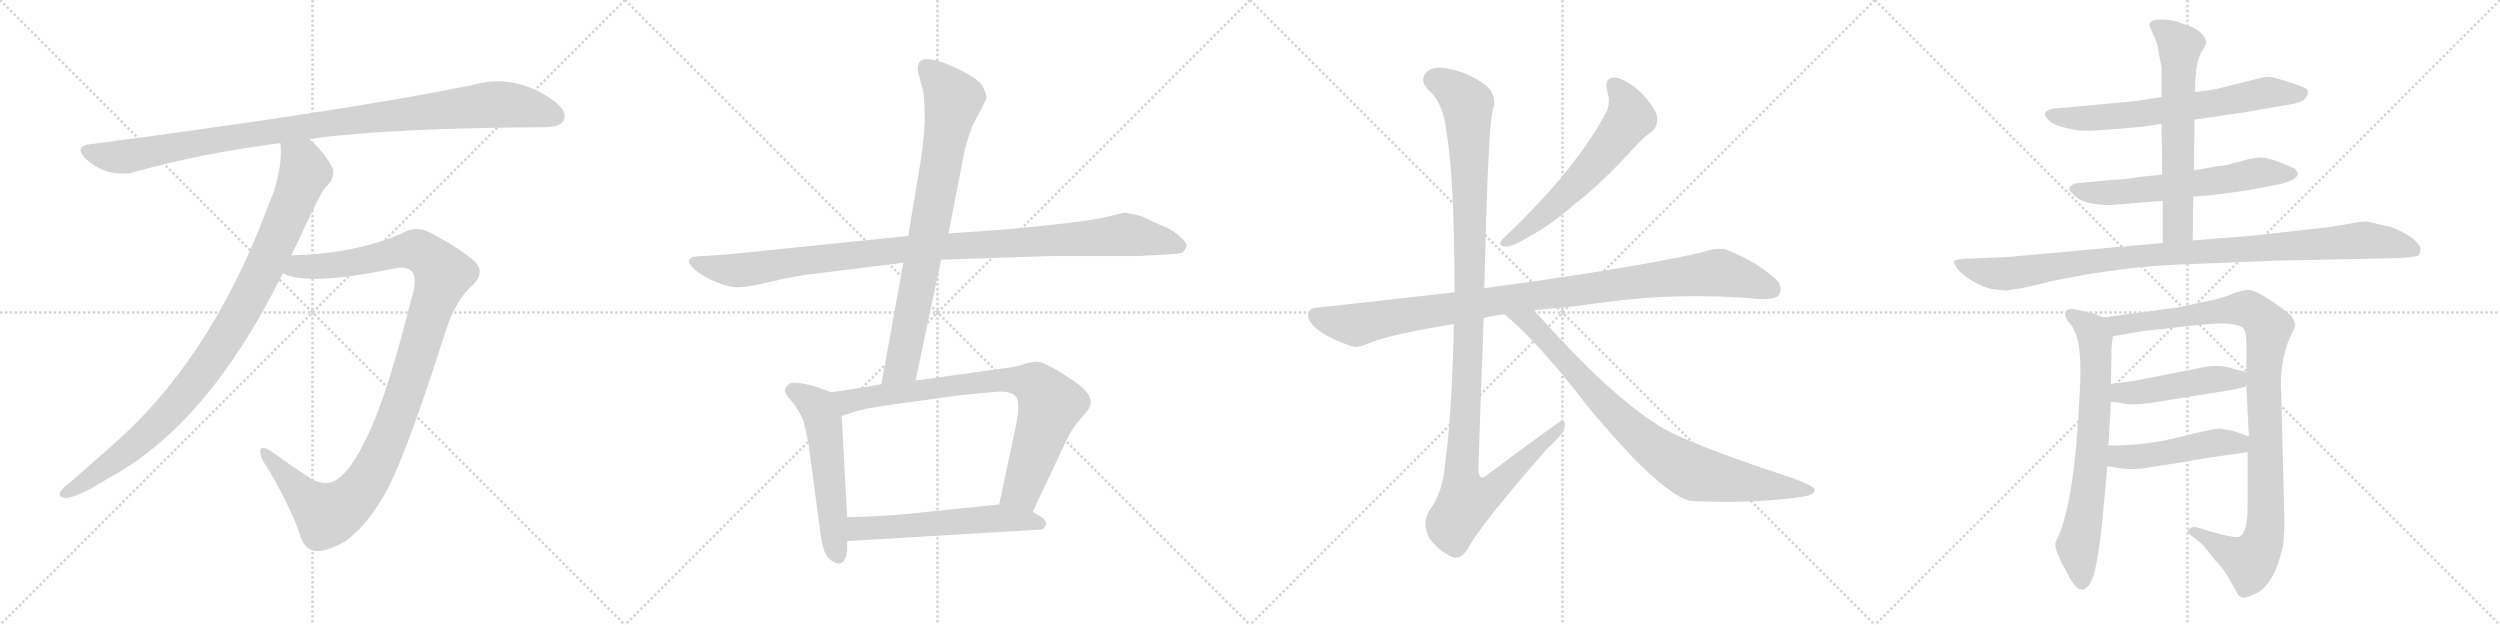 <svg version="1.1" viewBox="0 0 4096 1024" xmlns="http://www.w3.org/2000/svg">
  <g stroke="lightgray" stroke-dasharray="1,1" stroke-width="1" transform="scale(4, 4)">
    <line x1="0" y1="0" x2="256" y2="256"></line>
    <line x1="256" y1="0" x2="0" y2="256"></line>
    <line x1="128" y1="0" x2="128" y2="256"></line>
    <line x1="0" y1="128" x2="256" y2="128"></line>
    <line x1="256" y1="0" x2="512" y2="256"></line>
    <line x1="512" y1="0" x2="256" y2="256"></line>
    <line x1="384" y1="0" x2="384" y2="256"></line>
    <line x1="256" y1="128" x2="512" y2="128"></line>
    <line x1="512" y1="0" x2="768" y2="256"></line>
    <line x1="768" y1="0" x2="512" y2="256"></line>
    <line x1="640" y1="0" x2="640" y2="256"></line>
    <line x1="512" y1="128" x2="768" y2="128"></line>
    <line x1="768" y1="0" x2="1024" y2="256"></line>
    <line x1="1024" y1="0" x2="768" y2="256"></line>
    <line x1="896" y1="0" x2="896" y2="256"></line>
    <line x1="768" y1="128" x2="1024" y2="128"></line>
  </g>
<g transform="scale(1, -1) translate(0, -850)">
   <style type="text/css">
    @keyframes keyframes0 {
      from {
       stroke: black;
       stroke-dashoffset: 1031;
       stroke-width: 128;
       }
       77% {
       animation-timing-function: step-end;
       stroke: black;
       stroke-dashoffset: 0;
       stroke-width: 128;
       }
       to {
       stroke: black;
       stroke-width: 1024;
       }
       }
       #make-me-a-hanzi-animation-0 {
         animation: keyframes0 1.089s both;
         animation-delay: 0s;
         animation-timing-function: linear;
       }
    @keyframes keyframes1 {
      from {
       stroke: black;
       stroke-dashoffset: 978;
       stroke-width: 128;
       }
       76% {
       animation-timing-function: step-end;
       stroke: black;
       stroke-dashoffset: 0;
       stroke-width: 128;
       }
       to {
       stroke: black;
       stroke-width: 1024;
       }
       }
       #make-me-a-hanzi-animation-1 {
         animation: keyframes1 1.046s both;
         animation-delay: 1.089s;
         animation-timing-function: linear;
       }
    @keyframes keyframes2 {
      from {
       stroke: black;
       stroke-dashoffset: 1128;
       stroke-width: 128;
       }
       79% {
       animation-timing-function: step-end;
       stroke: black;
       stroke-dashoffset: 0;
       stroke-width: 128;
       }
       to {
       stroke: black;
       stroke-width: 1024;
       }
       }
       #make-me-a-hanzi-animation-2 {
         animation: keyframes2 1.168s both;
         animation-delay: 2.135s;
         animation-timing-function: linear;
       }
    @keyframes keyframes3 {
      from {
       stroke: black;
       stroke-dashoffset: 1060;
       stroke-width: 128;
       }
       78% {
       animation-timing-function: step-end;
       stroke: black;
       stroke-dashoffset: 0;
       stroke-width: 128;
       }
       to {
       stroke: black;
       stroke-width: 1024;
       }
       }
       #make-me-a-hanzi-animation-3 {
         animation: keyframes3 1.113s both;
         animation-delay: 3.303s;
         animation-timing-function: linear;
       }
    @keyframes keyframes4 {
      from {
       stroke: black;
       stroke-dashoffset: 806;
       stroke-width: 128;
       }
       72% {
       animation-timing-function: step-end;
       stroke: black;
       stroke-dashoffset: 0;
       stroke-width: 128;
       }
       to {
       stroke: black;
       stroke-width: 1024;
       }
       }
       #make-me-a-hanzi-animation-4 {
         animation: keyframes4 0.906s both;
         animation-delay: 4.416s;
         animation-timing-function: linear;
       }
    @keyframes keyframes5 {
      from {
       stroke: black;
       stroke-dashoffset: 549;
       stroke-width: 128;
       }
       64% {
       animation-timing-function: step-end;
       stroke: black;
       stroke-dashoffset: 0;
       stroke-width: 128;
       }
       to {
       stroke: black;
       stroke-width: 1024;
       }
       }
       #make-me-a-hanzi-animation-5 {
         animation: keyframes5 0.697s both;
         animation-delay: 5.321s;
         animation-timing-function: linear;
       }
    @keyframes keyframes6 {
      from {
       stroke: black;
       stroke-dashoffset: 811;
       stroke-width: 128;
       }
       73% {
       animation-timing-function: step-end;
       stroke: black;
       stroke-dashoffset: 0;
       stroke-width: 128;
       }
       to {
       stroke: black;
       stroke-width: 1024;
       }
       }
       #make-me-a-hanzi-animation-6 {
         animation: keyframes6 0.91s both;
         animation-delay: 6.018s;
         animation-timing-function: linear;
       }
    @keyframes keyframes7 {
      from {
       stroke: black;
       stroke-dashoffset: 570;
       stroke-width: 128;
       }
       65% {
       animation-timing-function: step-end;
       stroke: black;
       stroke-dashoffset: 0;
       stroke-width: 128;
       }
       to {
       stroke: black;
       stroke-width: 1024;
       }
       }
       #make-me-a-hanzi-animation-7 {
         animation: keyframes7 0.714s both;
         animation-delay: 6.928s;
         animation-timing-function: linear;
       }
    @keyframes keyframes8 {
      from {
       stroke: black;
       stroke-dashoffset: 603;
       stroke-width: 128;
       }
       66% {
       animation-timing-function: step-end;
       stroke: black;
       stroke-dashoffset: 0;
       stroke-width: 128;
       }
       to {
       stroke: black;
       stroke-width: 1024;
       }
       }
       #make-me-a-hanzi-animation-8 {
         animation: keyframes8 0.741s both;
         animation-delay: 7.642s;
         animation-timing-function: linear;
       }
    @keyframes keyframes9 {
      from {
       stroke: black;
       stroke-dashoffset: 1016;
       stroke-width: 128;
       }
       77% {
       animation-timing-function: step-end;
       stroke: black;
       stroke-dashoffset: 0;
       stroke-width: 128;
       }
       to {
       stroke: black;
       stroke-width: 1024;
       }
       }
       #make-me-a-hanzi-animation-9 {
         animation: keyframes9 1.077s both;
         animation-delay: 8.383s;
         animation-timing-function: linear;
       }
    @keyframes keyframes10 {
      from {
       stroke: black;
       stroke-dashoffset: 1180;
       stroke-width: 128;
       }
       79% {
       animation-timing-function: step-end;
       stroke: black;
       stroke-dashoffset: 0;
       stroke-width: 128;
       }
       to {
       stroke: black;
       stroke-width: 1024;
       }
       }
       #make-me-a-hanzi-animation-10 {
         animation: keyframes10 1.21s both;
         animation-delay: 9.46s;
         animation-timing-function: linear;
       }
    @keyframes keyframes11 {
      from {
       stroke: black;
       stroke-dashoffset: 854;
       stroke-width: 128;
       }
       74% {
       animation-timing-function: step-end;
       stroke: black;
       stroke-dashoffset: 0;
       stroke-width: 128;
       }
       to {
       stroke: black;
       stroke-width: 1024;
       }
       }
       #make-me-a-hanzi-animation-11 {
         animation: keyframes11 0.945s both;
         animation-delay: 10.67s;
         animation-timing-function: linear;
       }
    @keyframes keyframes12 {
      from {
       stroke: black;
       stroke-dashoffset: 670;
       stroke-width: 128;
       }
       69% {
       animation-timing-function: step-end;
       stroke: black;
       stroke-dashoffset: 0;
       stroke-width: 128;
       }
       to {
       stroke: black;
       stroke-width: 1024;
       }
       }
       #make-me-a-hanzi-animation-12 {
         animation: keyframes12 0.795s both;
         animation-delay: 11.615s;
         animation-timing-function: linear;
       }
    @keyframes keyframes13 {
      from {
       stroke: black;
       stroke-dashoffset: 613;
       stroke-width: 128;
       }
       67% {
       animation-timing-function: step-end;
       stroke: black;
       stroke-dashoffset: 0;
       stroke-width: 128;
       }
       to {
       stroke: black;
       stroke-width: 1024;
       }
       }
       #make-me-a-hanzi-animation-13 {
         animation: keyframes13 0.749s both;
         animation-delay: 12.41s;
         animation-timing-function: linear;
       }
    @keyframes keyframes14 {
      from {
       stroke: black;
       stroke-dashoffset: 631;
       stroke-width: 128;
       }
       67% {
       animation-timing-function: step-end;
       stroke: black;
       stroke-dashoffset: 0;
       stroke-width: 128;
       }
       to {
       stroke: black;
       stroke-width: 1024;
       }
       }
       #make-me-a-hanzi-animation-14 {
         animation: keyframes14 0.764s both;
         animation-delay: 13.159s;
         animation-timing-function: linear;
       }
    @keyframes keyframes15 {
      from {
       stroke: black;
       stroke-dashoffset: 1012;
       stroke-width: 128;
       }
       77% {
       animation-timing-function: step-end;
       stroke: black;
       stroke-dashoffset: 0;
       stroke-width: 128;
       }
       to {
       stroke: black;
       stroke-width: 1024;
       }
       }
       #make-me-a-hanzi-animation-15 {
         animation: keyframes15 1.074s both;
         animation-delay: 13.923s;
         animation-timing-function: linear;
       }
    @keyframes keyframes16 {
      from {
       stroke: black;
       stroke-dashoffset: 703;
       stroke-width: 128;
       }
       70% {
       animation-timing-function: step-end;
       stroke: black;
       stroke-dashoffset: 0;
       stroke-width: 128;
       }
       to {
       stroke: black;
       stroke-width: 1024;
       }
       }
       #make-me-a-hanzi-animation-16 {
         animation: keyframes16 0.822s both;
         animation-delay: 14.996s;
         animation-timing-function: linear;
       }
    @keyframes keyframes17 {
      from {
       stroke: black;
       stroke-dashoffset: 1027;
       stroke-width: 128;
       }
       77% {
       animation-timing-function: step-end;
       stroke: black;
       stroke-dashoffset: 0;
       stroke-width: 128;
       }
       to {
       stroke: black;
       stroke-width: 1024;
       }
       }
       #make-me-a-hanzi-animation-17 {
         animation: keyframes17 1.086s both;
         animation-delay: 15.818s;
         animation-timing-function: linear;
       }
    @keyframes keyframes18 {
      from {
       stroke: black;
       stroke-dashoffset: 469;
       stroke-width: 128;
       }
       60% {
       animation-timing-function: step-end;
       stroke: black;
       stroke-dashoffset: 0;
       stroke-width: 128;
       }
       to {
       stroke: black;
       stroke-width: 1024;
       }
       }
       #make-me-a-hanzi-animation-18 {
         animation: keyframes18 0.632s both;
         animation-delay: 16.904s;
         animation-timing-function: linear;
       }
    @keyframes keyframes19 {
      from {
       stroke: black;
       stroke-dashoffset: 480;
       stroke-width: 128;
       }
       61% {
       animation-timing-function: step-end;
       stroke: black;
       stroke-dashoffset: 0;
       stroke-width: 128;
       }
       to {
       stroke: black;
       stroke-width: 1024;
       }
       }
       #make-me-a-hanzi-animation-19 {
         animation: keyframes19 0.641s both;
         animation-delay: 17.536s;
         animation-timing-function: linear;
       }
</style>
<path d="M 506.5 622.5 Q 642.5 640.5 894.5 641.5 Q 918.5 642.5 923.5 652.5 Q 930.5 665.5 910.5 682.5 Q 844.5 731.5 773.5 710.5 Q 565.5 668.5 146.5 613.5 Q 121.5 610.5 139.5 590.5 Q 157.5 574.5 177.5 568.5 Q 202.5 562.5 221.5 568.5 Q 332.5 599.5 459.5 615.5 L 506.5 622.5 Z" fill="lightgray"></path> 
<path d="M 477.5 431.5 Q 481.5 441.5 486.5 450.5 Q 523.5 531.5 533.5 543.5 Q 548.5 556.5 545.5 573.5 Q 533.5 598.5 506.5 622.5 C 485.5 643.5 458.5 645.5 459.5 615.5 Q 463.5 582.5 447.5 532.5 Q 441.5 519.5 435.5 502.5 Q 341.5 255.5 179.5 116.5 L 112.5 57.5 Q 105.5 53.5 100.5 46.5 Q 93.5 36.5 105.5 34.5 Q 121.5 31.5 177.5 66.5 Q 340.5 153.5 463.5 402.5 L 477.5 431.5 Z" fill="lightgray"></path> 
<path d="M 463.5 402.5 Q 502.5 380.5 648.5 410.5 Q 667.5 414.5 676.5 403.5 Q 683.5 388.5 673.5 358.5 Q 633.5 198.5 600.5 132.5 Q 575.5 80.5 553.5 65.5 Q 531.5 49.5 502.5 70.5 Q 477.5 86.5 444.5 110.5 Q 428.5 120.5 426.5 112.5 Q 425.5 100.5 439.5 81.5 Q 473.5 23.5 489.5 -20.5 Q 496.5 -48.5 514.5 -52.5 Q 532.5 -55.5 566.5 -36.5 Q 606.5 -6.5 637.5 53.5 Q 671.5 122.5 730.5 308.5 Q 745.5 354.5 769.5 378.5 Q 788.5 393.5 785.5 409.5 Q 781.5 427.5 705.5 468.5 Q 681.5 481.5 658.5 467.5 Q 582.5 434.5 477.5 431.5 C 447.5 430.5 434.5 410.5 463.5 402.5 Z" fill="lightgray"></path> 
<path d="M 1488.0 463.5 L 1196.0 433.5 L 1152.0 430.5 Q 1142.0 430.5 1134.0 428.5 L 1129.0 424.5 Q 1127.0 418.5 1138.0 408.5 Q 1150.0 398.5 1165.0 391.5 Q 1181.0 384.5 1192.0 381.5 Q 1204.0 378.5 1212.0 379.5 Q 1221.0 379.5 1246.0 384.5 Q 1282.0 393.5 1318.0 399.5 L 1480.0 419.5 L 1542.0 424.5 L 1721.0 430.5 L 1864.0 430.5 L 1920.0 433.5 Q 1933.0 434.5 1938.0 436.5 Q 1943.0 442.5 1944.0 447.5 Q 1945.0 452.5 1932.0 463.5 Q 1919.0 474.5 1906.0 479.5 Q 1893.0 484.5 1871.0 495.5 Q 1848.0 501.5 1842.0 501.5 L 1812.0 494.5 Q 1781.0 486.5 1653.0 474.5 L 1554.0 467.5 L 1488.0 463.5 Z" fill="lightgray"></path> 
<path d="M 1508.0 583.5 L 1488.0 463.5 L 1480.0 419.5 L 1444.0 220.5 C 1439.0 190.5 1494.0 197.5 1500.0 226.5 L 1542.0 424.5 L 1554.0 467.5 L 1581.0 606.5 Q 1586.0 624.5 1593.0 643.5 Q 1615.0 684.5 1616.0 689.5 Q 1617.0 694.5 1610.0 708.5 Q 1604.0 721.5 1560.0 741.5 Q 1516.0 760.5 1507.0 748.5 Q 1503.0 744.5 1504.0 732.5 L 1513.0 698.5 Q 1515.0 678.5 1515.0 658.5 Q 1516.0 638.5 1508.0 583.5 Z" fill="lightgray"></path> 
<path d="M 1362.0 207.5 L 1333.0 217.5 Q 1299.0 226.5 1292.0 220.5 Q 1285.0 213.5 1286.0 208.5 Q 1288.0 202.5 1298.0 191.5 Q 1308.0 179.5 1316.0 161.5 Q 1321.0 142.5 1325.0 120.5 L 1344.0 -21.5 Q 1346.0 -38.5 1349.0 -48.5 Q 1352.0 -59.5 1361.0 -67.5 Q 1384.0 -84.5 1388.0 -51.5 L 1388.0 -36.5 L 1388.0 2.5 L 1379.0 168.5 C 1377.0 198.5 1377.0 202.5 1362.0 207.5 Z" fill="lightgray"></path> 
<path d="M 1444.0 220.5 L 1409.0 214.5 Q 1372.0 208.5 1362.0 207.5 C 1332.0 203.5 1350.0 159.5 1379.0 168.5 L 1404.0 176.5 Q 1416.0 180.5 1457.0 186.5 L 1574.0 202.5 Q 1601.0 205.5 1638.0 208.5 Q 1661.0 208.5 1666.0 197.5 Q 1672.0 186.5 1663.0 145.5 L 1637.0 23.5 C 1631.0 -5.5 1679.0 -15.5 1692.0 11.5 L 1751.0 136.5 Q 1760.0 151.5 1765.0 157.5 L 1781.0 176.5 Q 1788.0 185.5 1787.0 192.5 Q 1786.0 209.5 1752.0 230.5 Q 1710.0 258.5 1698.0 257.5 Q 1686.0 256.5 1675.0 252.5 Q 1664.0 248.5 1644.0 246.5 L 1500.0 226.5 L 1444.0 220.5 Z" fill="lightgray"></path> 
<path d="M 1388.0 -36.5 L 1707.0 -17.5 Q 1721.0 -8.5 1707.0 2.5 L 1692.0 11.5 C 1667.0 26.5 1667.0 26.5 1637.0 23.5 L 1481.0 7.5 Q 1453.0 4.5 1388.0 2.5 C 1358.0 1.5 1358.0 -38.5 1388.0 -36.5 Z" fill="lightgray"></path> 
<path d="M 2633.0 701.0 Q 2640.0 682.0 2631.0 665.0 Q 2583.0 575.0 2474.0 470.0 Q 2464.0 461.0 2460.0 456.0 Q 2454.0 446.0 2469.0 446.0 Q 2479.0 446.0 2508.0 464.0 Q 2539.0 480.0 2578.0 514.0 Q 2621.0 547.0 2669.0 599.0 Q 2691.0 624.0 2707.0 635.0 Q 2717.0 644.0 2715.0 658.0 Q 2714.0 671.0 2689.0 698.0 Q 2665.0 720.0 2647.0 723.0 Q 2628.0 724.0 2633.0 701.0 Z" fill="lightgray"></path> 
<path d="M 2513.0 341.0 Q 2517.0 342.0 2525.0 343.0 Q 2576.0 347.0 2623.0 354.0 Q 2752.0 372.0 2884.0 360.0 Q 2909.0 359.0 2915.0 367.0 Q 2922.0 382.0 2909.0 393.0 Q 2878.0 421.0 2831.0 440.0 Q 2816.0 446.0 2790.0 437.0 Q 2702.0 416.0 2492.0 386.0 Q 2459.0 382.0 2432.0 378.0 L 2383.0 371.0 L 2159.0 346.0 Q 2144.0 346.0 2143.0 334.0 Q 2143.0 321.0 2163.0 307.0 Q 2181.0 294.0 2214.0 283.0 Q 2224.0 279.0 2244.0 288.0 Q 2281.0 303.0 2382.0 319.0 L 2431.0 329.0 Q 2446.0 333.0 2465.0 335.0 L 2513.0 341.0 Z" fill="lightgray"></path> 
<path d="M 2432.0 378.0 Q 2438.0 648.0 2446.0 670.0 Q 2453.0 692.0 2437.0 708.0 Q 2410.0 729.0 2380.0 736.0 Q 2346.0 745.0 2335.0 729.0 Q 2326.0 716.0 2342.0 701.0 Q 2364.0 682.0 2370.0 634.0 Q 2383.0 558.0 2383.0 371.0 L 2382.0 319.0 Q 2379.0 174.0 2368.0 93.0 Q 2364.0 42.0 2342.0 14.0 Q 2329.0 -8.0 2342.0 -32.0 Q 2358.0 -54.0 2379.0 -62.0 Q 2392.0 -69.0 2405.0 -49.0 Q 2424.0 -12.0 2534.0 114.0 Q 2562.0 139.0 2564.0 152.0 Q 2565.0 159.0 2559.0 161.0 Q 2556.0 161.0 2438.0 73.0 Q 2425.0 60.0 2422.0 78.0 Q 2426.0 201.0 2431.0 329.0 L 2432.0 378.0 Z" fill="lightgray"></path> 
<path d="M 2465.0 335.0 Q 2520.0 290.0 2603.0 182.0 Q 2723.0 38.0 2771.0 29.0 Q 2772.0 30.0 2775.0 29.0 Q 2865.0 25.0 2938.0 34.0 Q 2977.0 38.0 2973.0 48.0 Q 2972.0 54.0 2936.0 67.0 Q 2762.0 124.0 2717.0 153.0 Q 2635.0 205.0 2526.0 328.0 L 2513.0 341.0 C 2492.0 362.0 2442.0 355.0 2465.0 335.0 Z" fill="lightgray"></path> 
<path d="M 3595.5 654.0 L 3677.5 666.0 L 3746.5 678.0 Q 3769.5 681.0 3776.5 688.0 Q 3785.5 700.0 3777.5 705.0 Q 3770.5 709.0 3748.5 716.0 Q 3727.5 723.0 3719.5 724.0 Q 3712.5 725.0 3694.5 720.0 L 3630.5 704.0 L 3596.5 699.0 L 3541.5 691.0 L 3495.5 684.0 L 3364.5 672.0 Q 3341.5 668.0 3356.5 653.0 Q 3364.5 645.0 3382.5 641.0 Q 3401.5 636.0 3410.5 636.0 Q 3420.5 635.0 3445.5 637.0 L 3507.5 642.0 L 3541.5 647.0 L 3595.5 654.0 Z" fill="lightgray"></path> 
<path d="M 3458.5 514.0 L 3543.5 521.0 L 3593.5 528.0 L 3620.5 530.0 Q 3670.5 536.0 3686.5 539.0 L 3728.5 547.0 Q 3736.5 548.0 3750.5 553.0 Q 3764.5 558.0 3764.5 566.0 Q 3762.5 573.0 3757.5 575.0 L 3733.5 585.0 Q 3713.5 592.0 3705.5 592.0 Q 3697.5 592.0 3683.5 589.0 L 3656.5 582.0 Q 3654.5 580.0 3629.5 577.0 L 3594.5 571.0 L 3542.5 564.0 L 3504.5 560.0 Q 3484.5 556.0 3456.5 555.0 L 3405.5 550.0 Q 3397.5 550.0 3392.5 545.0 Q 3387.5 540.0 3395.5 533.0 Q 3409.5 514.0 3458.5 514.0 Z" fill="lightgray"></path> 
<path d="M 3543.5 521.0 L 3543.5 452.0 C 3543.5 422.0 3592.5 426.0 3592.5 456.0 L 3593.5 528.0 L 3594.5 571.0 L 3595.5 654.0 L 3596.5 699.0 L 3596.5 716.0 L 3598.5 736.0 Q 3600.5 755.0 3607.5 766.0 Q 3615.5 777.0 3614.5 782.0 Q 3610.5 801.0 3576.5 811.0 Q 3557.5 819.0 3537.5 818.0 Q 3518.5 817.0 3522.5 806.0 L 3531.5 785.0 Q 3535.5 776.0 3536.5 766.0 L 3541.5 739.0 L 3541.5 691.0 L 3541.5 647.0 L 3542.5 564.0 L 3543.5 521.0 Z" fill="lightgray"></path> 
<path d="M 3543.5 452.0 L 3290.5 429.0 L 3218.5 426.0 Q 3203.5 425.0 3201.5 422.0 Q 3200.5 418.0 3207.5 409.0 Q 3214.5 400.0 3232.5 389.0 Q 3251.5 378.0 3266.5 376.0 L 3286.5 374.0 L 3313.5 378.0 L 3348.5 386.0 Q 3353.5 388.0 3369.5 391.0 L 3416.5 400.0 Q 3447.5 405.0 3486.5 410.0 Q 3526.5 415.0 3579.5 417.0 L 3732.5 423.0 L 3928.5 427.0 Q 3957.5 429.0 3961.5 431.0 Q 3965.5 433.0 3965.5 440.0 Q 3967.5 446.0 3955.5 457.0 Q 3943.5 468.0 3917.5 478.0 L 3878.5 487.0 Q 3873.5 488.0 3846.5 483.0 L 3816.5 478.0 L 3691.5 464.0 L 3592.5 456.0 L 3543.5 452.0 Z" fill="lightgray"></path> 
<path d="M 3445.5 330.0 L 3431.5 336.0 L 3396.5 344.0 Q 3377.5 344.0 3386.5 326.0 L 3394.5 316.0 Q 3400.5 306.0 3404.5 292.0 Q 3410.5 263.0 3407.5 208.0 Q 3399.5 28.0 3370.5 -33.0 Q 3367.5 -38.0 3367.5 -41.0 Q 3366.5 -53.0 3387.5 -90.0 Q 3413.5 -143.0 3431.5 -89.0 Q 3440.5 -48.0 3445.5 7.0 L 3452.5 86.0 L 3454.5 120.0 L 3458.5 192.0 L 3458.5 221.0 L 3459.5 269.0 Q 3458.5 274.0 3461.5 299.0 C 3463.5 322.0 3463.5 322.0 3445.5 330.0 Z" fill="lightgray"></path> 
<path d="M 3748.5 289.0 L 3760.5 316.0 Q 3760.5 322.0 3754.5 332.0 Q 3750.5 337.0 3721.5 357.0 Q 3692.5 376.0 3682.5 375.0 Q 3672.5 374.0 3658.5 369.0 Q 3645.5 363.0 3623.5 358.0 L 3566.5 346.0 Q 3555.5 345.0 3521.5 340.0 L 3445.5 330.0 C 3415.5 326.0 3431.5 294.0 3461.5 299.0 L 3514.5 308.0 L 3560.5 313.0 Q 3627.5 321.0 3646.5 320.0 Q 3666.5 318.0 3673.5 314.0 Q 3680.5 309.0 3680.5 288.0 L 3680.5 240.0 L 3680.5 217.0 L 3684.5 135.0 L 3682.5 109.0 L 3682.5 22.0 Q 3682.5 -22.0 3670.5 -28.0 Q 3667.5 -34.0 3622.5 -21.0 L 3599.5 -14.0 Q 3591.5 -12.0 3586.5 -17.0 Q 3581.5 -22.0 3592.5 -29.0 L 3608.5 -42.0 L 3629.5 -68.0 Q 3642.5 -81.0 3649.5 -94.0 L 3663.5 -118.0 Q 3667.5 -128.0 3674.5 -129.0 Q 3681.5 -130.0 3694.5 -123.0 Q 3725.5 -110.0 3740.5 -45.0 Q 3743.5 -18.0 3742.5 9.0 L 3737.5 208.0 Q 3734.5 249.0 3748.5 289.0 Z" fill="lightgray"></path> 
<path d="M 3458.5 192.0 L 3484.5 188.0 Q 3502.5 186.0 3537.5 192.0 L 3661.5 212.0 L 3680.5 217.0 C 3709.5 225.0 3709.5 232.0 3680.5 240.0 L 3658.5 246.0 Q 3634.5 255.0 3598.5 246.0 L 3516.5 230.0 Q 3495.5 225.0 3458.5 221.0 C 3428.5 218.0 3428.5 197.0 3458.5 192.0 Z" fill="lightgray"></path> 
<path d="M 3452.5 86.0 L 3478.5 82.0 Q 3488.5 81.0 3507.5 82.0 L 3577.5 93.0 Q 3607.5 99.0 3682.5 109.0 C 3712.5 113.0 3712.5 125.0 3684.5 135.0 L 3658.5 144.0 Q 3645.5 147.0 3636.5 148.0 Q 3627.5 148.0 3571.5 134.0 Q 3516.5 120.0 3454.5 120.0 C 3424.5 120.0 3422.5 91.0 3452.5 86.0 Z" fill="lightgray"></path> 
      <clipPath id="make-me-a-hanzi-clip-0">
      <path d="M 506.5 622.5 Q 642.5 640.5 894.5 641.5 Q 918.5 642.5 923.5 652.5 Q 930.5 665.5 910.5 682.5 Q 844.5 731.5 773.5 710.5 Q 565.5 668.5 146.5 613.5 Q 121.5 610.5 139.5 590.5 Q 157.5 574.5 177.5 568.5 Q 202.5 562.5 221.5 568.5 Q 332.5 599.5 459.5 615.5 L 506.5 622.5 Z" fill="lightgray"></path>
      </clipPath>
      <path clip-path="url(#make-me-a-hanzi-clip-0)" d="M 143.5 601.5 L 209.5 593.5 L 507.5 644.5 L 801.5 678.5 L 860.5 674.5 L 909.5 659.5 " fill="none" id="make-me-a-hanzi-animation-0" stroke-dasharray="903 1806" stroke-linecap="round"></path>

      <clipPath id="make-me-a-hanzi-clip-1">
      <path d="M 477.5 431.5 Q 481.5 441.5 486.5 450.5 Q 523.5 531.5 533.5 543.5 Q 548.5 556.5 545.5 573.5 Q 533.5 598.5 506.5 622.5 C 485.5 643.5 458.5 645.5 459.5 615.5 Q 463.5 582.5 447.5 532.5 Q 441.5 519.5 435.5 502.5 Q 341.5 255.5 179.5 116.5 L 112.5 57.5 Q 105.5 53.5 100.5 46.5 Q 93.5 36.5 105.5 34.5 Q 121.5 31.5 177.5 66.5 Q 340.5 153.5 463.5 402.5 L 477.5 431.5 Z" fill="lightgray"></path>
      </clipPath>
      <path clip-path="url(#make-me-a-hanzi-clip-1)" d="M 468.5 610.5 L 494.5 585.5 L 499.5 568.5 L 431.5 407.5 L 378.5 311.5 L 314.5 217.5 L 245.5 143.5 L 159.5 73.5 L 109.5 43.5 " fill="none" id="make-me-a-hanzi-animation-1" stroke-dasharray="850 1700" stroke-linecap="round"></path>

      <clipPath id="make-me-a-hanzi-clip-2">
      <path d="M 463.5 402.5 Q 502.5 380.5 648.5 410.5 Q 667.5 414.5 676.5 403.5 Q 683.5 388.5 673.5 358.5 Q 633.5 198.5 600.5 132.5 Q 575.5 80.5 553.5 65.5 Q 531.5 49.5 502.5 70.5 Q 477.5 86.5 444.5 110.5 Q 428.5 120.5 426.5 112.5 Q 425.5 100.5 439.5 81.5 Q 473.5 23.5 489.5 -20.5 Q 496.5 -48.5 514.5 -52.5 Q 532.5 -55.5 566.5 -36.5 Q 606.5 -6.5 637.5 53.5 Q 671.5 122.5 730.5 308.5 Q 745.5 354.5 769.5 378.5 Q 788.5 393.5 785.5 409.5 Q 781.5 427.5 705.5 468.5 Q 681.5 481.5 658.5 467.5 Q 582.5 434.5 477.5 431.5 C 447.5 430.5 434.5 410.5 463.5 402.5 Z" fill="lightgray"></path>
      </clipPath>
      <path clip-path="url(#make-me-a-hanzi-clip-2)" d="M 469.5 405.5 L 490.5 413.5 L 589.5 421.5 L 678.5 441.5 L 698.5 432.5 L 726.5 401.5 L 641.5 144.5 L 612.5 81.5 L 576.5 31.5 L 535.5 6.5 L 500.5 34.5 L 432.5 108.5 " fill="none" id="make-me-a-hanzi-animation-2" stroke-dasharray="1000 2000" stroke-linecap="round"></path>

      <clipPath id="make-me-a-hanzi-clip-3">
      <path d="M 1488.0 463.5 L 1196.0 433.5 L 1152.0 430.5 Q 1142.0 430.5 1134.0 428.5 L 1129.0 424.5 Q 1127.0 418.5 1138.0 408.5 Q 1150.0 398.5 1165.0 391.5 Q 1181.0 384.5 1192.0 381.5 Q 1204.0 378.5 1212.0 379.5 Q 1221.0 379.5 1246.0 384.5 Q 1282.0 393.5 1318.0 399.5 L 1480.0 419.5 L 1542.0 424.5 L 1721.0 430.5 L 1864.0 430.5 L 1920.0 433.5 Q 1933.0 434.5 1938.0 436.5 Q 1943.0 442.5 1944.0 447.5 Q 1945.0 452.5 1932.0 463.5 Q 1919.0 474.5 1906.0 479.5 Q 1893.0 484.5 1871.0 495.5 Q 1848.0 501.5 1842.0 501.5 L 1812.0 494.5 Q 1781.0 486.5 1653.0 474.5 L 1554.0 467.5 L 1488.0 463.5 Z" fill="lightgray"></path>
      </clipPath>
      <path clip-path="url(#make-me-a-hanzi-clip-3)" d="M 1135.0 421.5 L 1202.0 406.5 L 1467.0 440.5 L 1840.0 465.5 L 1932.0 446.5 " fill="none" id="make-me-a-hanzi-animation-3" stroke-dasharray="932 1864" stroke-linecap="round"></path>

      <clipPath id="make-me-a-hanzi-clip-4">
      <path d="M 1508.0 583.5 L 1488.0 463.5 L 1480.0 419.5 L 1444.0 220.5 C 1439.0 190.5 1494.0 197.5 1500.0 226.5 L 1542.0 424.5 L 1554.0 467.5 L 1581.0 606.5 Q 1586.0 624.5 1593.0 643.5 Q 1615.0 684.5 1616.0 689.5 Q 1617.0 694.5 1610.0 708.5 Q 1604.0 721.5 1560.0 741.5 Q 1516.0 760.5 1507.0 748.5 Q 1503.0 744.5 1504.0 732.5 L 1513.0 698.5 Q 1515.0 678.5 1515.0 658.5 Q 1516.0 638.5 1508.0 583.5 Z" fill="lightgray"></path>
      </clipPath>
      <path clip-path="url(#make-me-a-hanzi-clip-4)" d="M 1516.0 740.5 L 1562.0 687.5 L 1478.0 253.5 L 1450.0 227.5 " fill="none" id="make-me-a-hanzi-animation-4" stroke-dasharray="678 1356" stroke-linecap="round"></path>

      <clipPath id="make-me-a-hanzi-clip-5">
      <path d="M 1362.0 207.5 L 1333.0 217.5 Q 1299.0 226.5 1292.0 220.5 Q 1285.0 213.5 1286.0 208.5 Q 1288.0 202.5 1298.0 191.5 Q 1308.0 179.5 1316.0 161.5 Q 1321.0 142.5 1325.0 120.5 L 1344.0 -21.5 Q 1346.0 -38.5 1349.0 -48.5 Q 1352.0 -59.5 1361.0 -67.5 Q 1384.0 -84.5 1388.0 -51.5 L 1388.0 -36.5 L 1388.0 2.5 L 1379.0 168.5 C 1377.0 198.5 1377.0 202.5 1362.0 207.5 Z" fill="lightgray"></path>
      </clipPath>
      <path clip-path="url(#make-me-a-hanzi-clip-5)" d="M 1298.0 210.5 L 1332.0 190.5 L 1349.0 159.5 L 1373.0 -57.5 " fill="none" id="make-me-a-hanzi-animation-5" stroke-dasharray="421 842" stroke-linecap="round"></path>

      <clipPath id="make-me-a-hanzi-clip-6">
      <path d="M 1444.0 220.5 L 1409.0 214.5 Q 1372.0 208.5 1362.0 207.5 C 1332.0 203.5 1350.0 159.5 1379.0 168.5 L 1404.0 176.5 Q 1416.0 180.5 1457.0 186.5 L 1574.0 202.5 Q 1601.0 205.5 1638.0 208.5 Q 1661.0 208.5 1666.0 197.5 Q 1672.0 186.5 1663.0 145.5 L 1637.0 23.5 C 1631.0 -5.5 1679.0 -15.5 1692.0 11.5 L 1751.0 136.5 Q 1760.0 151.5 1765.0 157.5 L 1781.0 176.5 Q 1788.0 185.5 1787.0 192.5 Q 1786.0 209.5 1752.0 230.5 Q 1710.0 258.5 1698.0 257.5 Q 1686.0 256.5 1675.0 252.5 Q 1664.0 248.5 1644.0 246.5 L 1500.0 226.5 L 1444.0 220.5 Z" fill="lightgray"></path>
      </clipPath>
      <path clip-path="url(#make-me-a-hanzi-clip-6)" d="M 1368.0 202.5 L 1392.0 192.5 L 1625.0 226.5 L 1697.0 219.5 L 1717.0 196.5 L 1720.0 183.5 L 1675.0 47.5 L 1646.0 29.5 " fill="none" id="make-me-a-hanzi-animation-6" stroke-dasharray="683 1366" stroke-linecap="round"></path>

      <clipPath id="make-me-a-hanzi-clip-7">
      <path d="M 1388.0 -36.5 L 1707.0 -17.5 Q 1721.0 -8.5 1707.0 2.5 L 1692.0 11.5 C 1667.0 26.5 1667.0 26.5 1637.0 23.5 L 1481.0 7.5 Q 1453.0 4.5 1388.0 2.5 C 1358.0 1.5 1358.0 -38.5 1388.0 -36.5 Z" fill="lightgray"></path>
      </clipPath>
      <path clip-path="url(#make-me-a-hanzi-clip-7)" d="M 1396.0 -29.5 L 1405.0 -17.5 L 1419.0 -14.5 L 1600.0 -1.5 L 1639.0 0.5 L 1703.0 -7.5 " fill="none" id="make-me-a-hanzi-animation-7" stroke-dasharray="442 884" stroke-linecap="round"></path>

      <clipPath id="make-me-a-hanzi-clip-8">
      <path d="M 2633.0 701.0 Q 2640.0 682.0 2631.0 665.0 Q 2583.0 575.0 2474.0 470.0 Q 2464.0 461.0 2460.0 456.0 Q 2454.0 446.0 2469.0 446.0 Q 2479.0 446.0 2508.0 464.0 Q 2539.0 480.0 2578.0 514.0 Q 2621.0 547.0 2669.0 599.0 Q 2691.0 624.0 2707.0 635.0 Q 2717.0 644.0 2715.0 658.0 Q 2714.0 671.0 2689.0 698.0 Q 2665.0 720.0 2647.0 723.0 Q 2628.0 724.0 2633.0 701.0 Z" fill="lightgray"></path>
      </clipPath>
      <path clip-path="url(#make-me-a-hanzi-clip-8)" d="M 2645.0 709.0 L 2665.0 681.0 L 2668.0 653.0 L 2609.0 577.0 L 2558.0 525.0 L 2494.0 469.0 L 2468.0 454.0 " fill="none" id="make-me-a-hanzi-animation-8" stroke-dasharray="475 950" stroke-linecap="round"></path>

      <clipPath id="make-me-a-hanzi-clip-9">
      <path d="M 2513.0 341.0 Q 2517.0 342.0 2525.0 343.0 Q 2576.0 347.0 2623.0 354.0 Q 2752.0 372.0 2884.0 360.0 Q 2909.0 359.0 2915.0 367.0 Q 2922.0 382.0 2909.0 393.0 Q 2878.0 421.0 2831.0 440.0 Q 2816.0 446.0 2790.0 437.0 Q 2702.0 416.0 2492.0 386.0 Q 2459.0 382.0 2432.0 378.0 L 2383.0 371.0 L 2159.0 346.0 Q 2144.0 346.0 2143.0 334.0 Q 2143.0 321.0 2163.0 307.0 Q 2181.0 294.0 2214.0 283.0 Q 2224.0 279.0 2244.0 288.0 Q 2281.0 303.0 2382.0 319.0 L 2431.0 329.0 Q 2446.0 333.0 2465.0 335.0 L 2513.0 341.0 Z" fill="lightgray"></path>
      </clipPath>
      <path clip-path="url(#make-me-a-hanzi-clip-9)" d="M 2156.0 333.0 L 2222.0 317.0 L 2442.0 356.0 L 2808.0 403.0 L 2838.0 399.0 L 2903.0 376.0 " fill="none" id="make-me-a-hanzi-animation-9" stroke-dasharray="888 1776" stroke-linecap="round"></path>

      <clipPath id="make-me-a-hanzi-clip-10">
      <path d="M 2432.0 378.0 Q 2438.0 648.0 2446.0 670.0 Q 2453.0 692.0 2437.0 708.0 Q 2410.0 729.0 2380.0 736.0 Q 2346.0 745.0 2335.0 729.0 Q 2326.0 716.0 2342.0 701.0 Q 2364.0 682.0 2370.0 634.0 Q 2383.0 558.0 2383.0 371.0 L 2382.0 319.0 Q 2379.0 174.0 2368.0 93.0 Q 2364.0 42.0 2342.0 14.0 Q 2329.0 -8.0 2342.0 -32.0 Q 2358.0 -54.0 2379.0 -62.0 Q 2392.0 -69.0 2405.0 -49.0 Q 2424.0 -12.0 2534.0 114.0 Q 2562.0 139.0 2564.0 152.0 Q 2565.0 159.0 2559.0 161.0 Q 2556.0 161.0 2438.0 73.0 Q 2425.0 60.0 2422.0 78.0 Q 2426.0 201.0 2431.0 329.0 L 2432.0 378.0 Z" fill="lightgray"></path>
      </clipPath>
      <path clip-path="url(#make-me-a-hanzi-clip-10)" d="M 2351.0 719.0 L 2389.0 697.0 L 2404.0 679.0 L 2410.0 392.0 L 2394.0 82.0 L 2402.0 29.0 L 2419.0 32.0 L 2451.0 52.0 L 2560.0 156.0 " fill="none" id="make-me-a-hanzi-animation-10" stroke-dasharray="1052 2104" stroke-linecap="round"></path>

      <clipPath id="make-me-a-hanzi-clip-11">
      <path d="M 2465.0 335.0 Q 2520.0 290.0 2603.0 182.0 Q 2723.0 38.0 2771.0 29.0 Q 2772.0 30.0 2775.0 29.0 Q 2865.0 25.0 2938.0 34.0 Q 2977.0 38.0 2973.0 48.0 Q 2972.0 54.0 2936.0 67.0 Q 2762.0 124.0 2717.0 153.0 Q 2635.0 205.0 2526.0 328.0 L 2513.0 341.0 C 2492.0 362.0 2442.0 355.0 2465.0 335.0 Z" fill="lightgray"></path>
      </clipPath>
      <path clip-path="url(#make-me-a-hanzi-clip-11)" d="M 2471.0 334.0 L 2506.0 322.0 L 2645.0 171.0 L 2742.0 94.0 L 2785.0 73.0 L 2967.0 47.0 " fill="none" id="make-me-a-hanzi-animation-11" stroke-dasharray="726 1452" stroke-linecap="round"></path>

      <clipPath id="make-me-a-hanzi-clip-12">
      <path d="M 3595.5 654.0 L 3677.5 666.0 L 3746.5 678.0 Q 3769.5 681.0 3776.5 688.0 Q 3785.5 700.0 3777.5 705.0 Q 3770.5 709.0 3748.5 716.0 Q 3727.5 723.0 3719.5 724.0 Q 3712.5 725.0 3694.5 720.0 L 3630.5 704.0 L 3596.5 699.0 L 3541.5 691.0 L 3495.5 684.0 L 3364.5 672.0 Q 3341.5 668.0 3356.5 653.0 Q 3364.5 645.0 3382.5 641.0 Q 3401.5 636.0 3410.5 636.0 Q 3420.5 635.0 3445.5 637.0 L 3507.5 642.0 L 3541.5 647.0 L 3595.5 654.0 Z" fill="lightgray"></path>
      </clipPath>
      <path clip-path="url(#make-me-a-hanzi-clip-12)" d="M 3360.5 662.0 L 3394.5 656.0 L 3467.5 659.0 L 3612.5 678.0 L 3715.5 699.0 L 3770.5 697.0 " fill="none" id="make-me-a-hanzi-animation-12" stroke-dasharray="542 1084" stroke-linecap="round"></path>

      <clipPath id="make-me-a-hanzi-clip-13">
      <path d="M 3458.5 514.0 L 3543.5 521.0 L 3593.5 528.0 L 3620.5 530.0 Q 3670.5 536.0 3686.5 539.0 L 3728.5 547.0 Q 3736.5 548.0 3750.5 553.0 Q 3764.5 558.0 3764.5 566.0 Q 3762.5 573.0 3757.5 575.0 L 3733.5 585.0 Q 3713.5 592.0 3705.5 592.0 Q 3697.5 592.0 3683.5 589.0 L 3656.5 582.0 Q 3654.5 580.0 3629.5 577.0 L 3594.5 571.0 L 3542.5 564.0 L 3504.5 560.0 Q 3484.5 556.0 3456.5 555.0 L 3405.5 550.0 Q 3397.5 550.0 3392.5 545.0 Q 3387.5 540.0 3395.5 533.0 Q 3409.5 514.0 3458.5 514.0 Z" fill="lightgray"></path>
      </clipPath>
      <path clip-path="url(#make-me-a-hanzi-clip-13)" d="M 3401.5 541.0 L 3450.5 534.0 L 3598.5 549.0 L 3707.5 568.0 L 3755.5 566.0 " fill="none" id="make-me-a-hanzi-animation-13" stroke-dasharray="485 970" stroke-linecap="round"></path>

      <clipPath id="make-me-a-hanzi-clip-14">
      <path d="M 3543.5 521.0 L 3543.5 452.0 C 3543.5 422.0 3592.5 426.0 3592.5 456.0 L 3593.5 528.0 L 3594.5 571.0 L 3595.5 654.0 L 3596.5 699.0 L 3596.5 716.0 L 3598.5 736.0 Q 3600.5 755.0 3607.5 766.0 Q 3615.5 777.0 3614.5 782.0 Q 3610.5 801.0 3576.5 811.0 Q 3557.5 819.0 3537.5 818.0 Q 3518.5 817.0 3522.5 806.0 L 3531.5 785.0 Q 3535.5 776.0 3536.5 766.0 L 3541.5 739.0 L 3541.5 691.0 L 3541.5 647.0 L 3542.5 564.0 L 3543.5 521.0 Z" fill="lightgray"></path>
      </clipPath>
      <path clip-path="url(#make-me-a-hanzi-clip-14)" d="M 3532.5 808.0 L 3572.5 774.0 L 3568.5 479.0 L 3549.5 459.0 " fill="none" id="make-me-a-hanzi-animation-14" stroke-dasharray="503 1006" stroke-linecap="round"></path>

      <clipPath id="make-me-a-hanzi-clip-15">
      <path d="M 3543.5 452.0 L 3290.5 429.0 L 3218.5 426.0 Q 3203.5 425.0 3201.5 422.0 Q 3200.5 418.0 3207.5 409.0 Q 3214.5 400.0 3232.5 389.0 Q 3251.5 378.0 3266.5 376.0 L 3286.5 374.0 L 3313.5 378.0 L 3348.5 386.0 Q 3353.5 388.0 3369.5 391.0 L 3416.5 400.0 Q 3447.5 405.0 3486.5 410.0 Q 3526.5 415.0 3579.5 417.0 L 3732.5 423.0 L 3928.5 427.0 Q 3957.5 429.0 3961.5 431.0 Q 3965.5 433.0 3965.5 440.0 Q 3967.5 446.0 3955.5 457.0 Q 3943.5 468.0 3917.5 478.0 L 3878.5 487.0 Q 3873.5 488.0 3846.5 483.0 L 3816.5 478.0 L 3691.5 464.0 L 3592.5 456.0 L 3543.5 452.0 Z" fill="lightgray"></path>
      </clipPath>
      <path clip-path="url(#make-me-a-hanzi-clip-15)" d="M 3207.5 417.0 L 3289.5 401.0 L 3473.5 428.0 L 3871.5 456.0 L 3915.5 452.0 L 3956.5 438.0 " fill="none" id="make-me-a-hanzi-animation-15" stroke-dasharray="884 1768" stroke-linecap="round"></path>

      <clipPath id="make-me-a-hanzi-clip-16">
      <path d="M 3445.5 330.0 L 3431.5 336.0 L 3396.5 344.0 Q 3377.5 344.0 3386.5 326.0 L 3394.5 316.0 Q 3400.5 306.0 3404.5 292.0 Q 3410.5 263.0 3407.5 208.0 Q 3399.5 28.0 3370.5 -33.0 Q 3367.5 -38.0 3367.5 -41.0 Q 3366.5 -53.0 3387.5 -90.0 Q 3413.5 -143.0 3431.5 -89.0 Q 3440.5 -48.0 3445.5 7.0 L 3452.5 86.0 L 3454.5 120.0 L 3458.5 192.0 L 3458.5 221.0 L 3459.5 269.0 Q 3458.5 274.0 3461.5 299.0 C 3463.5 322.0 3463.5 322.0 3445.5 330.0 Z" fill="lightgray"></path>
      </clipPath>
      <path clip-path="url(#make-me-a-hanzi-clip-16)" d="M 3393.5 334.0 L 3420.5 315.0 L 3433.5 291.0 L 3427.5 105.0 L 3403.5 -44.0 L 3410.5 -93.0 " fill="none" id="make-me-a-hanzi-animation-16" stroke-dasharray="575 1150" stroke-linecap="round"></path>

      <clipPath id="make-me-a-hanzi-clip-17">
      <path d="M 3748.5 289.0 L 3760.5 316.0 Q 3760.5 322.0 3754.5 332.0 Q 3750.5 337.0 3721.5 357.0 Q 3692.5 376.0 3682.5 375.0 Q 3672.5 374.0 3658.5 369.0 Q 3645.5 363.0 3623.5 358.0 L 3566.5 346.0 Q 3555.5 345.0 3521.5 340.0 L 3445.5 330.0 C 3415.5 326.0 3431.5 294.0 3461.5 299.0 L 3514.5 308.0 L 3560.5 313.0 Q 3627.5 321.0 3646.5 320.0 Q 3666.5 318.0 3673.5 314.0 Q 3680.5 309.0 3680.5 288.0 L 3680.5 240.0 L 3680.5 217.0 L 3684.5 135.0 L 3682.5 109.0 L 3682.5 22.0 Q 3682.5 -22.0 3670.5 -28.0 Q 3667.5 -34.0 3622.5 -21.0 L 3599.5 -14.0 Q 3591.5 -12.0 3586.5 -17.0 Q 3581.5 -22.0 3592.5 -29.0 L 3608.5 -42.0 L 3629.5 -68.0 Q 3642.5 -81.0 3649.5 -94.0 L 3663.5 -118.0 Q 3667.5 -128.0 3674.5 -129.0 Q 3681.5 -130.0 3694.5 -123.0 Q 3725.5 -110.0 3740.5 -45.0 Q 3743.5 -18.0 3742.5 9.0 L 3737.5 208.0 Q 3734.5 249.0 3748.5 289.0 Z" fill="lightgray"></path>
      </clipPath>
      <path clip-path="url(#make-me-a-hanzi-clip-17)" d="M 3453.5 328.0 L 3478.5 318.0 L 3677.5 344.0 L 3697.5 336.0 L 3716.5 311.0 L 3708.5 234.0 L 3712.5 2.0 L 3703.5 -46.0 L 3686.5 -69.0 L 3681.5 -68.0 L 3594.5 -21.0 " fill="none" id="make-me-a-hanzi-animation-17" stroke-dasharray="899 1798" stroke-linecap="round"></path>

      <clipPath id="make-me-a-hanzi-clip-18">
      <path d="M 3458.5 192.0 L 3484.5 188.0 Q 3502.5 186.0 3537.5 192.0 L 3661.5 212.0 L 3680.5 217.0 C 3709.5 225.0 3709.5 232.0 3680.5 240.0 L 3658.5 246.0 Q 3634.5 255.0 3598.5 246.0 L 3516.5 230.0 Q 3495.5 225.0 3458.5 221.0 C 3428.5 218.0 3428.5 197.0 3458.5 192.0 Z" fill="lightgray"></path>
      </clipPath>
      <path clip-path="url(#make-me-a-hanzi-clip-18)" d="M 3466.5 199.0 L 3475.5 206.0 L 3625.5 229.0 L 3665.5 228.0 L 3673.5 234.0 " fill="none" id="make-me-a-hanzi-animation-18" stroke-dasharray="341 682" stroke-linecap="round"></path>

      <clipPath id="make-me-a-hanzi-clip-19">
      <path d="M 3452.5 86.0 L 3478.5 82.0 Q 3488.5 81.0 3507.5 82.0 L 3577.5 93.0 Q 3607.5 99.0 3682.5 109.0 C 3712.5 113.0 3712.5 125.0 3684.5 135.0 L 3658.5 144.0 Q 3645.5 147.0 3636.5 148.0 Q 3627.5 148.0 3571.5 134.0 Q 3516.5 120.0 3454.5 120.0 C 3424.5 120.0 3422.5 91.0 3452.5 86.0 Z" fill="lightgray"></path>
      </clipPath>
      <path clip-path="url(#make-me-a-hanzi-clip-19)" d="M 3459.5 91.0 L 3471.5 102.0 L 3498.5 101.0 L 3636.5 125.0 L 3666.5 123.0 L 3675.5 129.0 " fill="none" id="make-me-a-hanzi-animation-19" stroke-dasharray="352 704" stroke-linecap="round"></path>

</g>
</svg>
